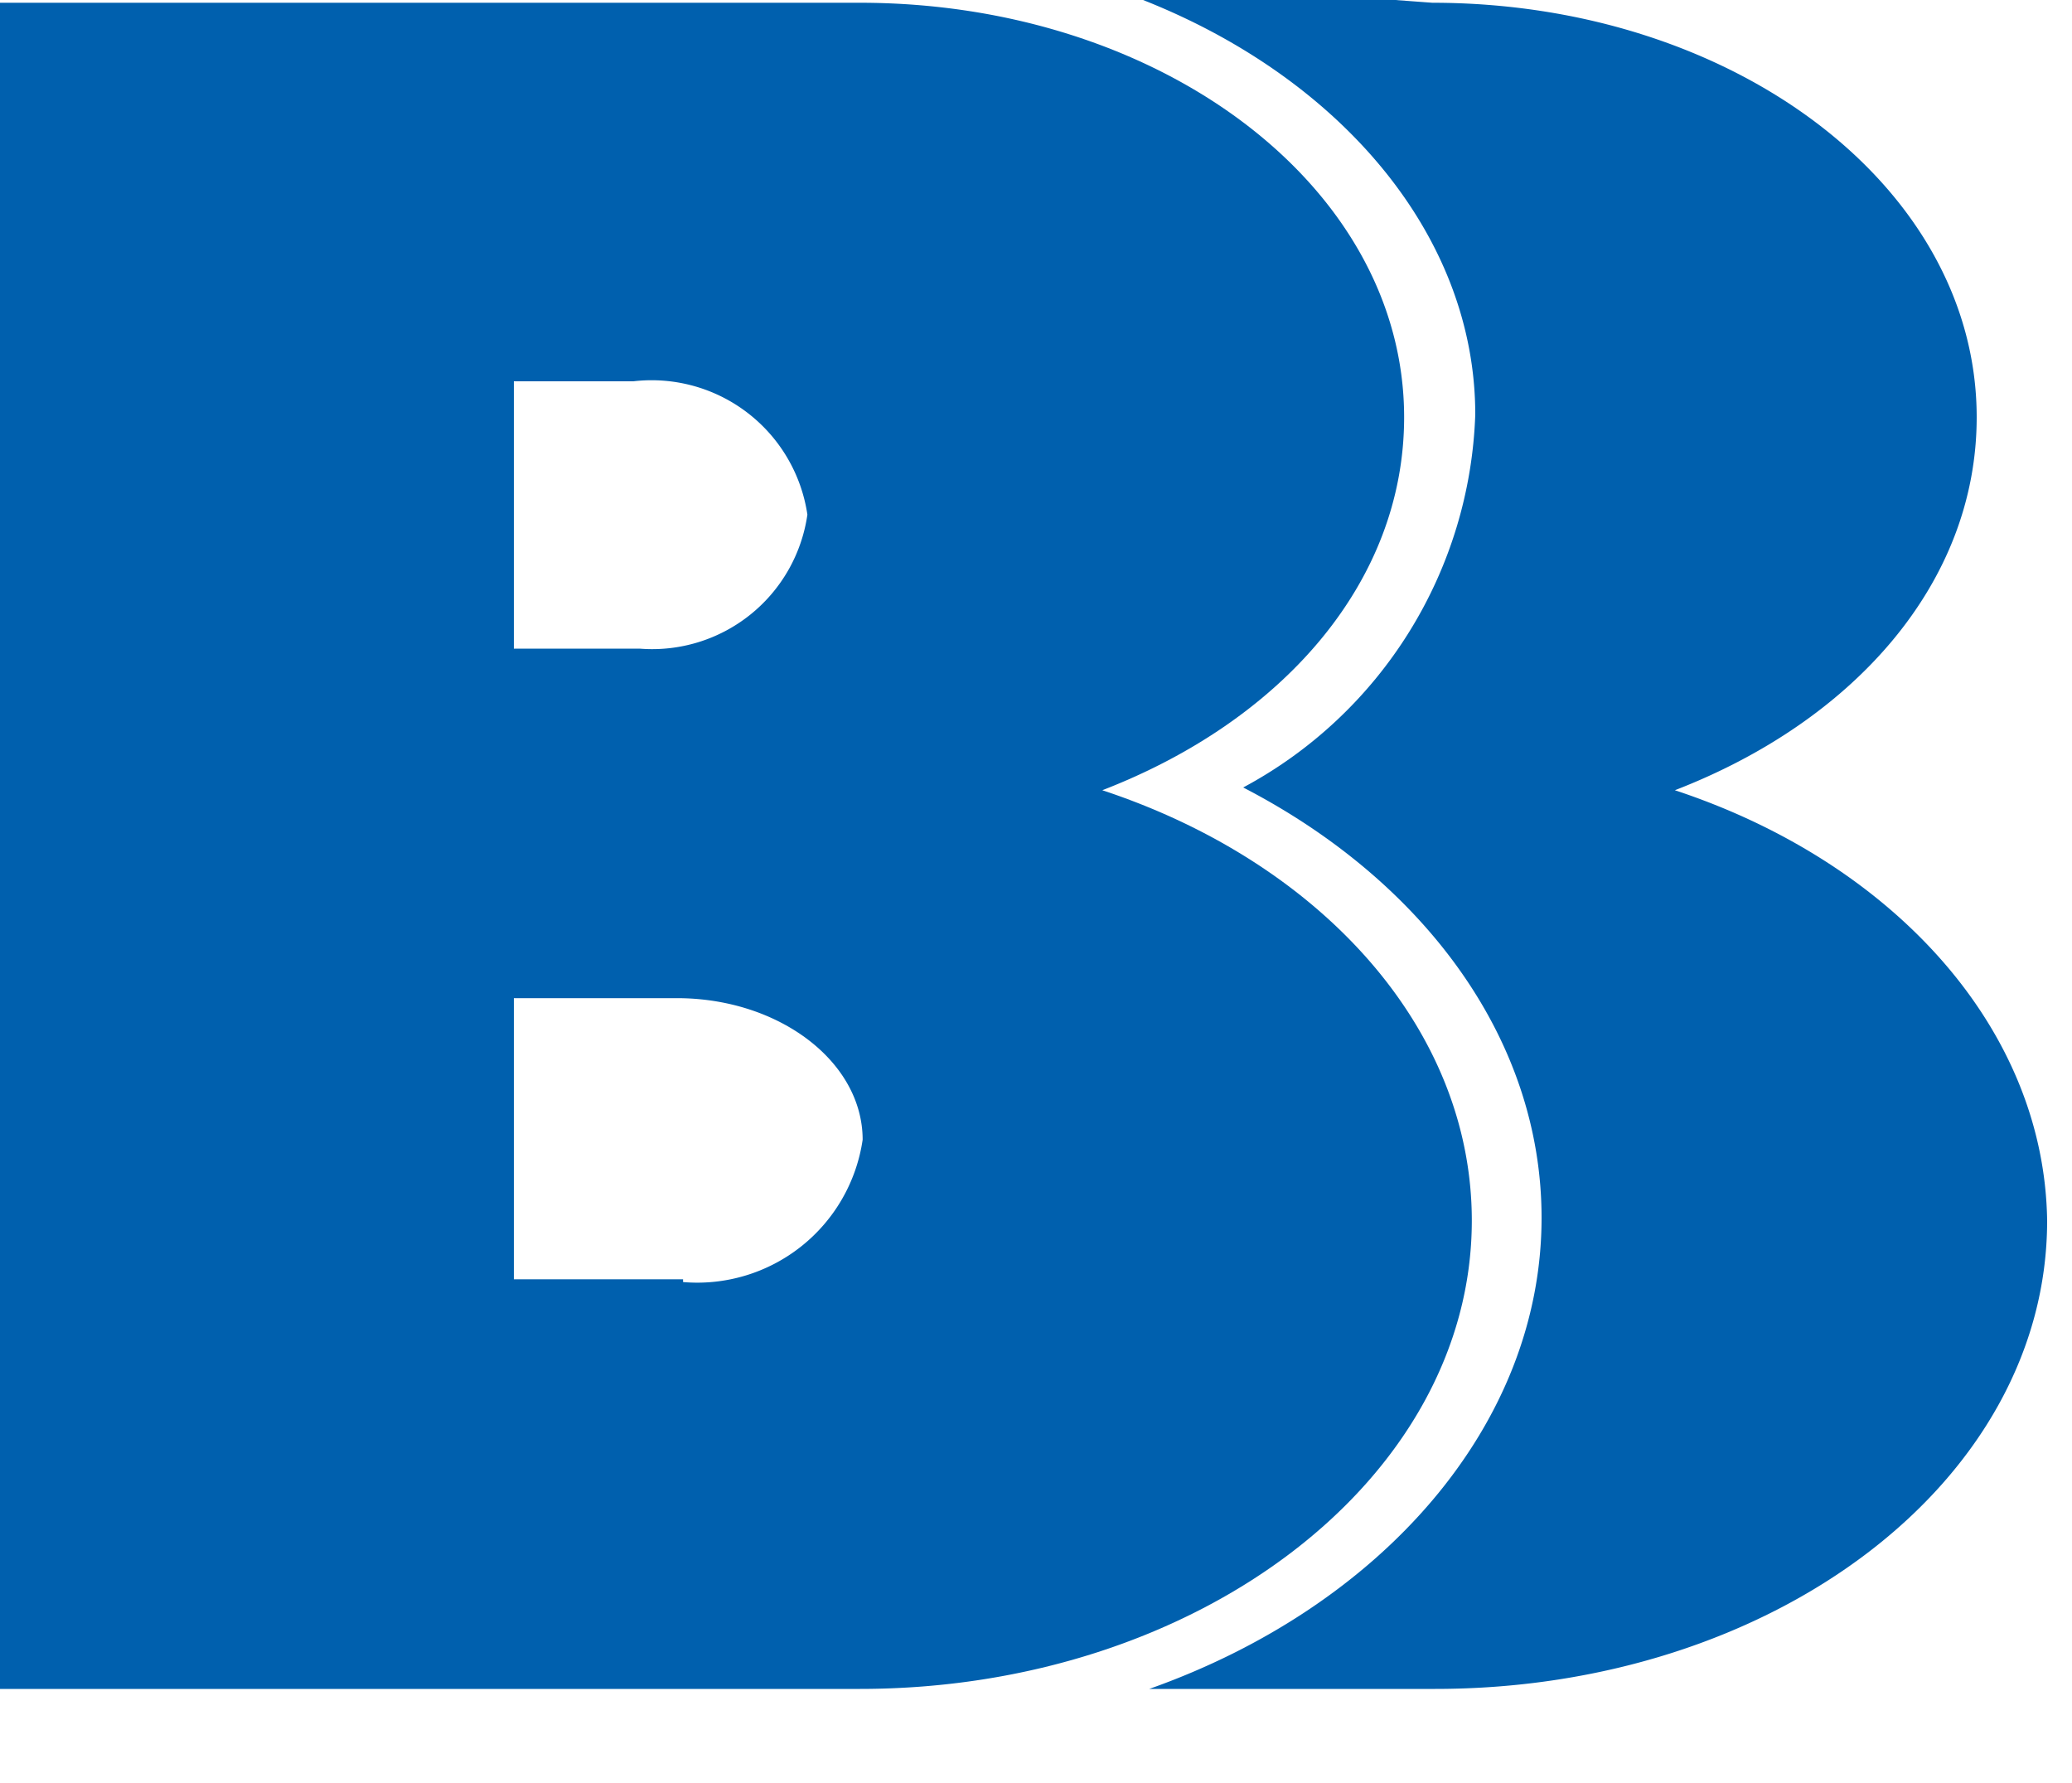 <svg xmlns="http://www.w3.org/2000/svg" xmlns:xlink="http://www.w3.org/1999/xlink" viewBox="0 0 30 25.81"><defs><style>.cls-1{fill:none;}.cls-2{clip-path:url(#clip-path);}.cls-3{fill:#0060ae;fill-rule:evenodd;}</style><clipPath id="clip-path"><rect class="cls-1" width="30" height="25.81"/></clipPath></defs><g ><g ><g class="cls-2"><g ><g ><g ><path class="cls-3" d="M24.25,11.44c2.59-1,4.37-3,4.37-5.4,0-3.34-3.53-6-7.88-6L20.2,0H16.55c2.86,1.13,4.81,3.41,4.81,6A6.37,6.37,0,0,1,18,11.4c2.61,1.35,4.32,3.64,4.32,6.23,0,3-2.32,5.63-5.68,6.82h4.14c4.89,0,8.86-3,8.86-6.78C29.6,14.88,27.4,12.48,24.25,11.44Z"/><path class="cls-3" d="M21.31,17.67c0-2.79-2.2-5.19-5.35-6.23,2.59-1,4.37-3,4.37-5.4,0-3.34-3.53-6-7.88-6H0V24.45H12.45C17.34,24.45,21.31,21.41,21.31,17.67ZM7.44,5.52H9.17a2.28,2.28,0,0,1,2.52,1.93A2.27,2.27,0,0,1,9.26,9.39H7.44Zm2.45,13H7.44V14.45H9.8c1.48,0,2.69.92,2.69,2.05a2.42,2.42,0,0,1-2.6,2.06Z"/></g></g></g></g></g></g></svg>
